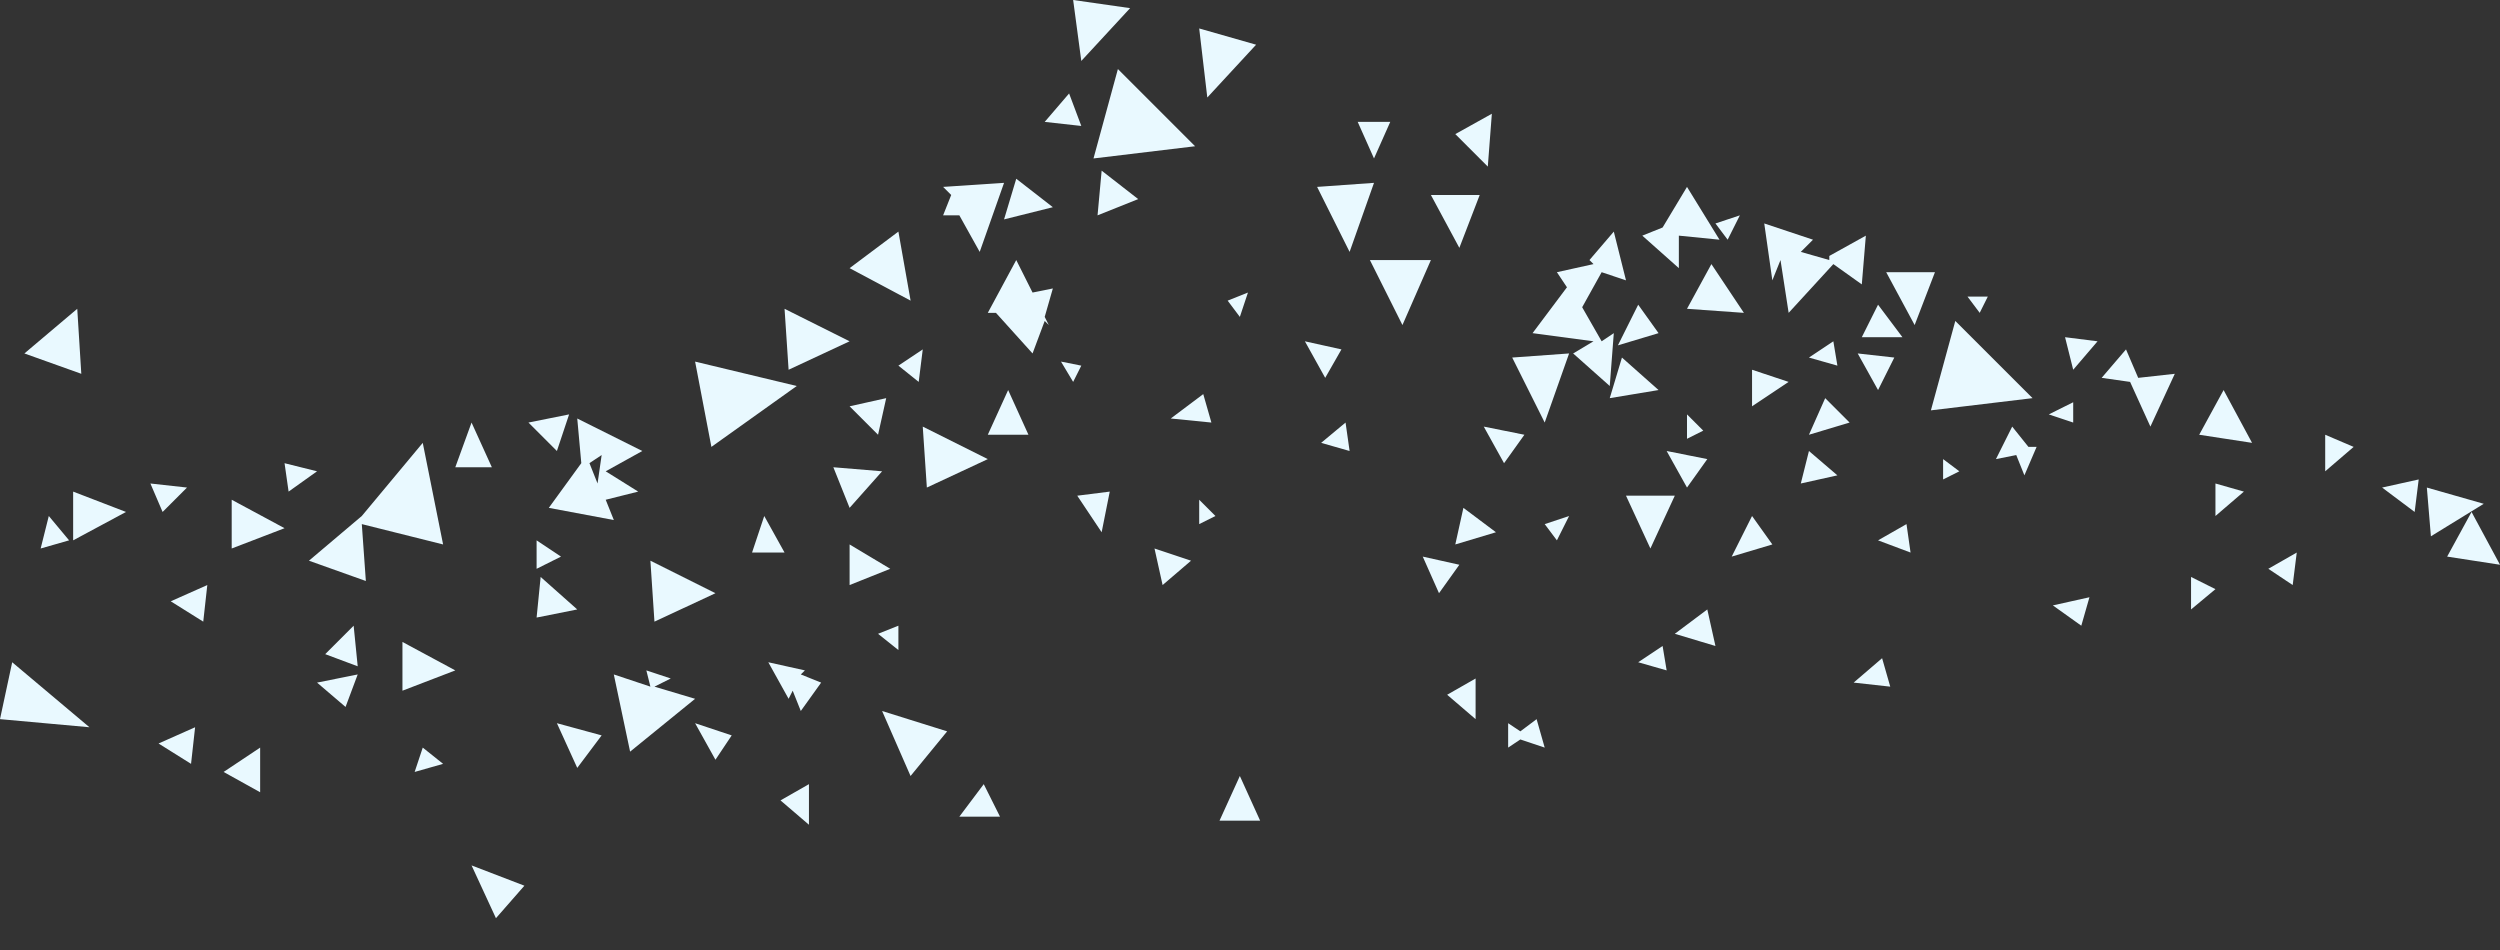 <svg width="50" height="19" viewBox="0 0 50 19" fill="none" xmlns="http://www.w3.org/2000/svg">
<rect x="0" y="0" width="50" height="19" fill="#333333" stroke="none"/>
<path d="M29.919 10.645L29.268 10.157L29.106 10.889L29.919 10.645ZM33.496 9.914H32.52L33.008 10.97L33.496 9.914ZM21.626 1.219L22.602 0.163L21.463 0L21.626 1.219ZM25.122 0.894L23.984 0.569L24.146 1.95L25.122 0.894ZM35.61 5.201L35.773 6.257L36.667 5.282L37.236 5.688L37.317 4.713L36.586 5.119V5.201L36.016 5.038L36.26 4.794L35.285 4.469L35.447 5.607L35.61 5.201ZM17.968 4.632L16.992 5.363L18.212 6.013L17.968 4.632ZM18.862 3.738L19.024 3.9L18.862 4.307H19.187L19.594 5.038L20.081 3.657L18.862 3.738ZM27.48 3.657L26.342 3.738L26.992 5.038L27.48 3.657ZM27.398 5.201L28.049 6.501L28.618 5.201H27.398ZM38.699 5.444H37.724L38.293 6.501L38.699 5.444ZM30.651 6.663L31.87 6.826L31.463 7.069L32.195 7.72L32.276 6.663L32.033 6.826L31.382 5.688L30.651 6.663ZM19.756 9.182L18.455 8.532L18.537 9.751L19.756 9.182ZM15.691 6.176L15.772 7.395L16.992 6.826L15.691 6.176ZM14.309 11.864L13.008 11.214L13.089 12.433L14.309 11.864ZM10.976 10.157L12.277 10.401L12.114 9.995L12.764 9.832L12.114 9.426L12.846 9.02L11.545 8.37L11.626 9.263L10.976 10.157ZM11.951 9.67L11.789 9.263L12.033 9.101L11.951 9.67ZM19.756 6.257H19.919L20.651 7.069L20.894 6.419L20.976 6.501L20.894 6.338L21.057 5.769L20.651 5.851L20.325 5.201L19.756 6.257Z" fill="#E9F9FF"/>
<path d="M5.691 10.564L4.634 9.995V10.97L5.691 10.564ZM9.106 13.408L8.049 12.839V13.814L9.106 13.408ZM1.463 9.832V10.807L2.52 10.239L1.463 9.832ZM34.228 5.282L33.74 6.176L34.878 6.257L34.228 5.282ZM50 11.295L49.431 10.239L48.943 11.132L50 11.295ZM49.675 10.076L48.537 9.751L48.618 10.726L49.675 10.076ZM45.041 8.857L44.472 7.801L43.984 8.695L45.041 8.857ZM43.821 11.539V12.189L44.309 11.783L43.821 11.539ZM44.309 10.32L44.878 9.832L44.309 9.67V10.32ZM45.366 11.376L45.854 11.701L45.935 11.051L45.366 11.376ZM48.293 10.239L48.374 9.589L47.642 9.751L48.293 10.239ZM29.594 3.9H28.618L29.187 4.957L29.594 3.9ZM31.382 7.069L30.244 7.151L30.894 8.451L31.382 7.069ZM32.276 4.632L31.789 5.201L31.87 5.282L31.138 5.444L31.626 6.176L32.033 5.444L32.52 5.607L32.276 4.632ZM35.041 7.395V8.126L35.772 7.638L35.041 7.395ZM42.033 7.557L42.602 7.638L43.008 8.532L43.496 7.476L42.764 7.557L42.52 6.988L42.033 7.557ZM47.073 8.938L46.504 8.695V9.426L47.073 8.938ZM41.789 11.945L41.057 12.108L41.626 12.514L41.789 11.945ZM17.805 11.376L16.992 10.889V11.701L17.805 11.376ZM22.195 9.832L21.545 9.914L22.033 10.645L22.195 9.832ZM19.187 16.333H20L19.675 15.683L19.187 16.333ZM20.081 4.388L21.057 4.144L20.325 3.575L20.081 4.388ZM17.642 9.426L16.667 9.345L16.992 10.157L17.642 9.426ZM22.764 3.982L22.033 3.413L21.951 4.307L22.764 3.982ZM27.805 2.438H27.154L27.48 3.169L27.805 2.438ZM24.065 7.882L23.415 8.37L24.228 8.451L24.065 7.882ZM21.626 2.519L21.382 1.869L20.894 2.438L21.626 2.519ZM24.39 16.414H25.203L24.797 15.52L24.39 16.414ZM23.821 11.214L23.09 10.97L23.252 11.701L23.821 11.214ZM29.512 13.57L28.943 13.895L29.512 14.383V13.57ZM20.569 8.695L20.163 7.801L19.756 8.695H20.569ZM9.837 9.345L9.431 8.451L9.106 9.345H9.837ZM13.089 13.733L13.415 13.57L12.927 13.408L13.008 13.733L12.276 13.489L12.602 15.033L13.902 13.976L13.089 13.733ZM15.61 16.008L16.179 16.495V15.683L15.61 16.008ZM7.154 13.489L6.341 13.652L6.911 14.139L7.154 13.489ZM15.041 11.051H15.691L15.285 10.32L15.041 11.051ZM11.382 8.288L10.569 8.451L11.138 9.02L11.382 8.288ZM17.724 7.963L16.992 8.126L17.561 8.695L17.724 7.963ZM6.341 9.426L5.691 9.264L5.772 9.832L6.341 9.426ZM18.374 7.638L18.455 6.988L17.968 7.313L18.374 7.638ZM21.626 7.313L21.22 7.232L21.463 7.638L21.626 7.313ZM26.992 9.02L26.911 8.451L26.423 8.857L26.992 9.02ZM24.309 10.32L23.984 9.995V10.482L24.309 10.32ZM24.553 6.013L24.797 6.338L24.959 5.851L24.553 6.013ZM32.764 13.245L33.333 13.408L33.252 12.92L32.764 13.245ZM30.163 14.952L30.407 14.789L30.894 14.952L30.732 14.383L30.407 14.627L30.163 14.464V14.952ZM31.382 10.32L30.894 10.482L31.138 10.807L31.382 10.32ZM36.179 7.151L36.748 7.313L36.667 6.826L36.179 7.151ZM34.065 8.613L33.74 8.288V8.776L34.065 8.613ZM34.797 4.307L34.309 4.469L34.553 4.794L34.797 4.307ZM40.976 8.288L41.464 8.451V8.045L40.976 8.288ZM39.187 9.426L38.862 9.182V9.589L39.187 9.426ZM39.756 5.932H39.35L39.594 6.257L39.756 5.932ZM17.968 13.001V12.514L17.561 12.676L17.968 13.001ZM11.138 14.464L11.545 15.358L12.033 14.708L11.138 14.464ZM6.504 13.083L7.154 13.326L7.073 12.514L6.504 13.083ZM3.171 14.87L3.821 15.277L3.902 14.545L3.171 14.87ZM4.146 11.701L3.415 12.026L4.065 12.433L4.146 11.701ZM0.813 10.97L1.382 10.807L0.976 10.32L0.813 10.97ZM3.252 10.239L3.74 9.751L3.008 9.67L3.252 10.239ZM11.22 11.132L10.732 10.807V11.376L11.22 11.132ZM16.423 13.652L16.016 13.489L16.098 13.408L15.366 13.245L15.772 13.976L15.854 13.814L16.016 14.22L16.423 13.652ZM18.943 14.627L17.642 14.22L18.211 15.52L18.943 14.627ZM13.902 14.464L14.309 15.195L14.634 14.708L13.902 14.464ZM0.488 7.069L1.626 7.476L1.545 6.176L0.488 7.069ZM1.789 14.545L0 14.383L0.244 13.245L1.789 14.545ZM8.455 14.952L8.293 15.439L8.862 15.277L8.455 14.952ZM9.431 17.308L9.919 18.364L10.488 17.714L9.431 17.308ZM4.472 15.439L5.203 15.845V14.952L4.472 15.439ZM11.545 12.189L10.813 11.539L10.732 12.351L11.545 12.189ZM34.634 11.132L35.447 10.889L35.041 10.32L34.634 11.132ZM28.78 11.864L29.187 11.295L28.455 11.132L28.78 11.864ZM29.756 3.332L29.837 2.275L29.106 2.682L29.756 3.332ZM32.358 6.907L33.171 6.663L32.764 6.094L32.358 6.907ZM26.098 6.826L26.504 7.557L26.829 6.988L26.098 6.826ZM32.846 4.713L33.577 5.363V4.713L34.39 4.794L33.74 3.738L33.252 4.55L32.846 4.713ZM36.179 8.695L36.992 8.451L36.504 7.963L36.179 8.695ZM30.488 8.695L29.675 8.532L30.081 9.264L30.488 8.695ZM32.195 7.963L33.171 7.801L32.439 7.151L32.195 7.963ZM37.154 7.069L37.561 7.801L37.886 7.151L37.154 7.069ZM34.309 12.92L34.146 12.189L33.496 12.676L34.309 12.92ZM36.016 9.67L36.748 9.507L36.179 9.02L36.016 9.67ZM40.569 8.938L40.244 8.532L39.919 9.182L40.325 9.101L40.488 9.507L40.732 8.938H40.569ZM37.073 13.652L37.805 13.733L37.642 13.164L37.073 13.652ZM37.236 6.744H38.049L37.561 6.094L37.236 6.744ZM41.951 6.826L41.301 6.744L41.464 7.395L41.951 6.826ZM38.13 10.482L37.561 10.807L38.211 11.051L38.13 10.482ZM33.333 9.02L33.74 9.751L34.146 9.182L33.333 9.02ZM38.618 8.207L40.651 7.963L39.106 6.419L38.618 8.207ZM21.87 3.169L23.902 2.925L22.358 1.381L21.87 3.169ZM8.862 10.889L8.455 8.857L7.236 10.32L6.179 11.214L7.317 11.62L7.236 10.482L8.862 10.889ZM14.228 8.938L15.935 7.72L13.902 7.232L14.228 8.938Z" fill="#E9F9FF"/>
</svg>
